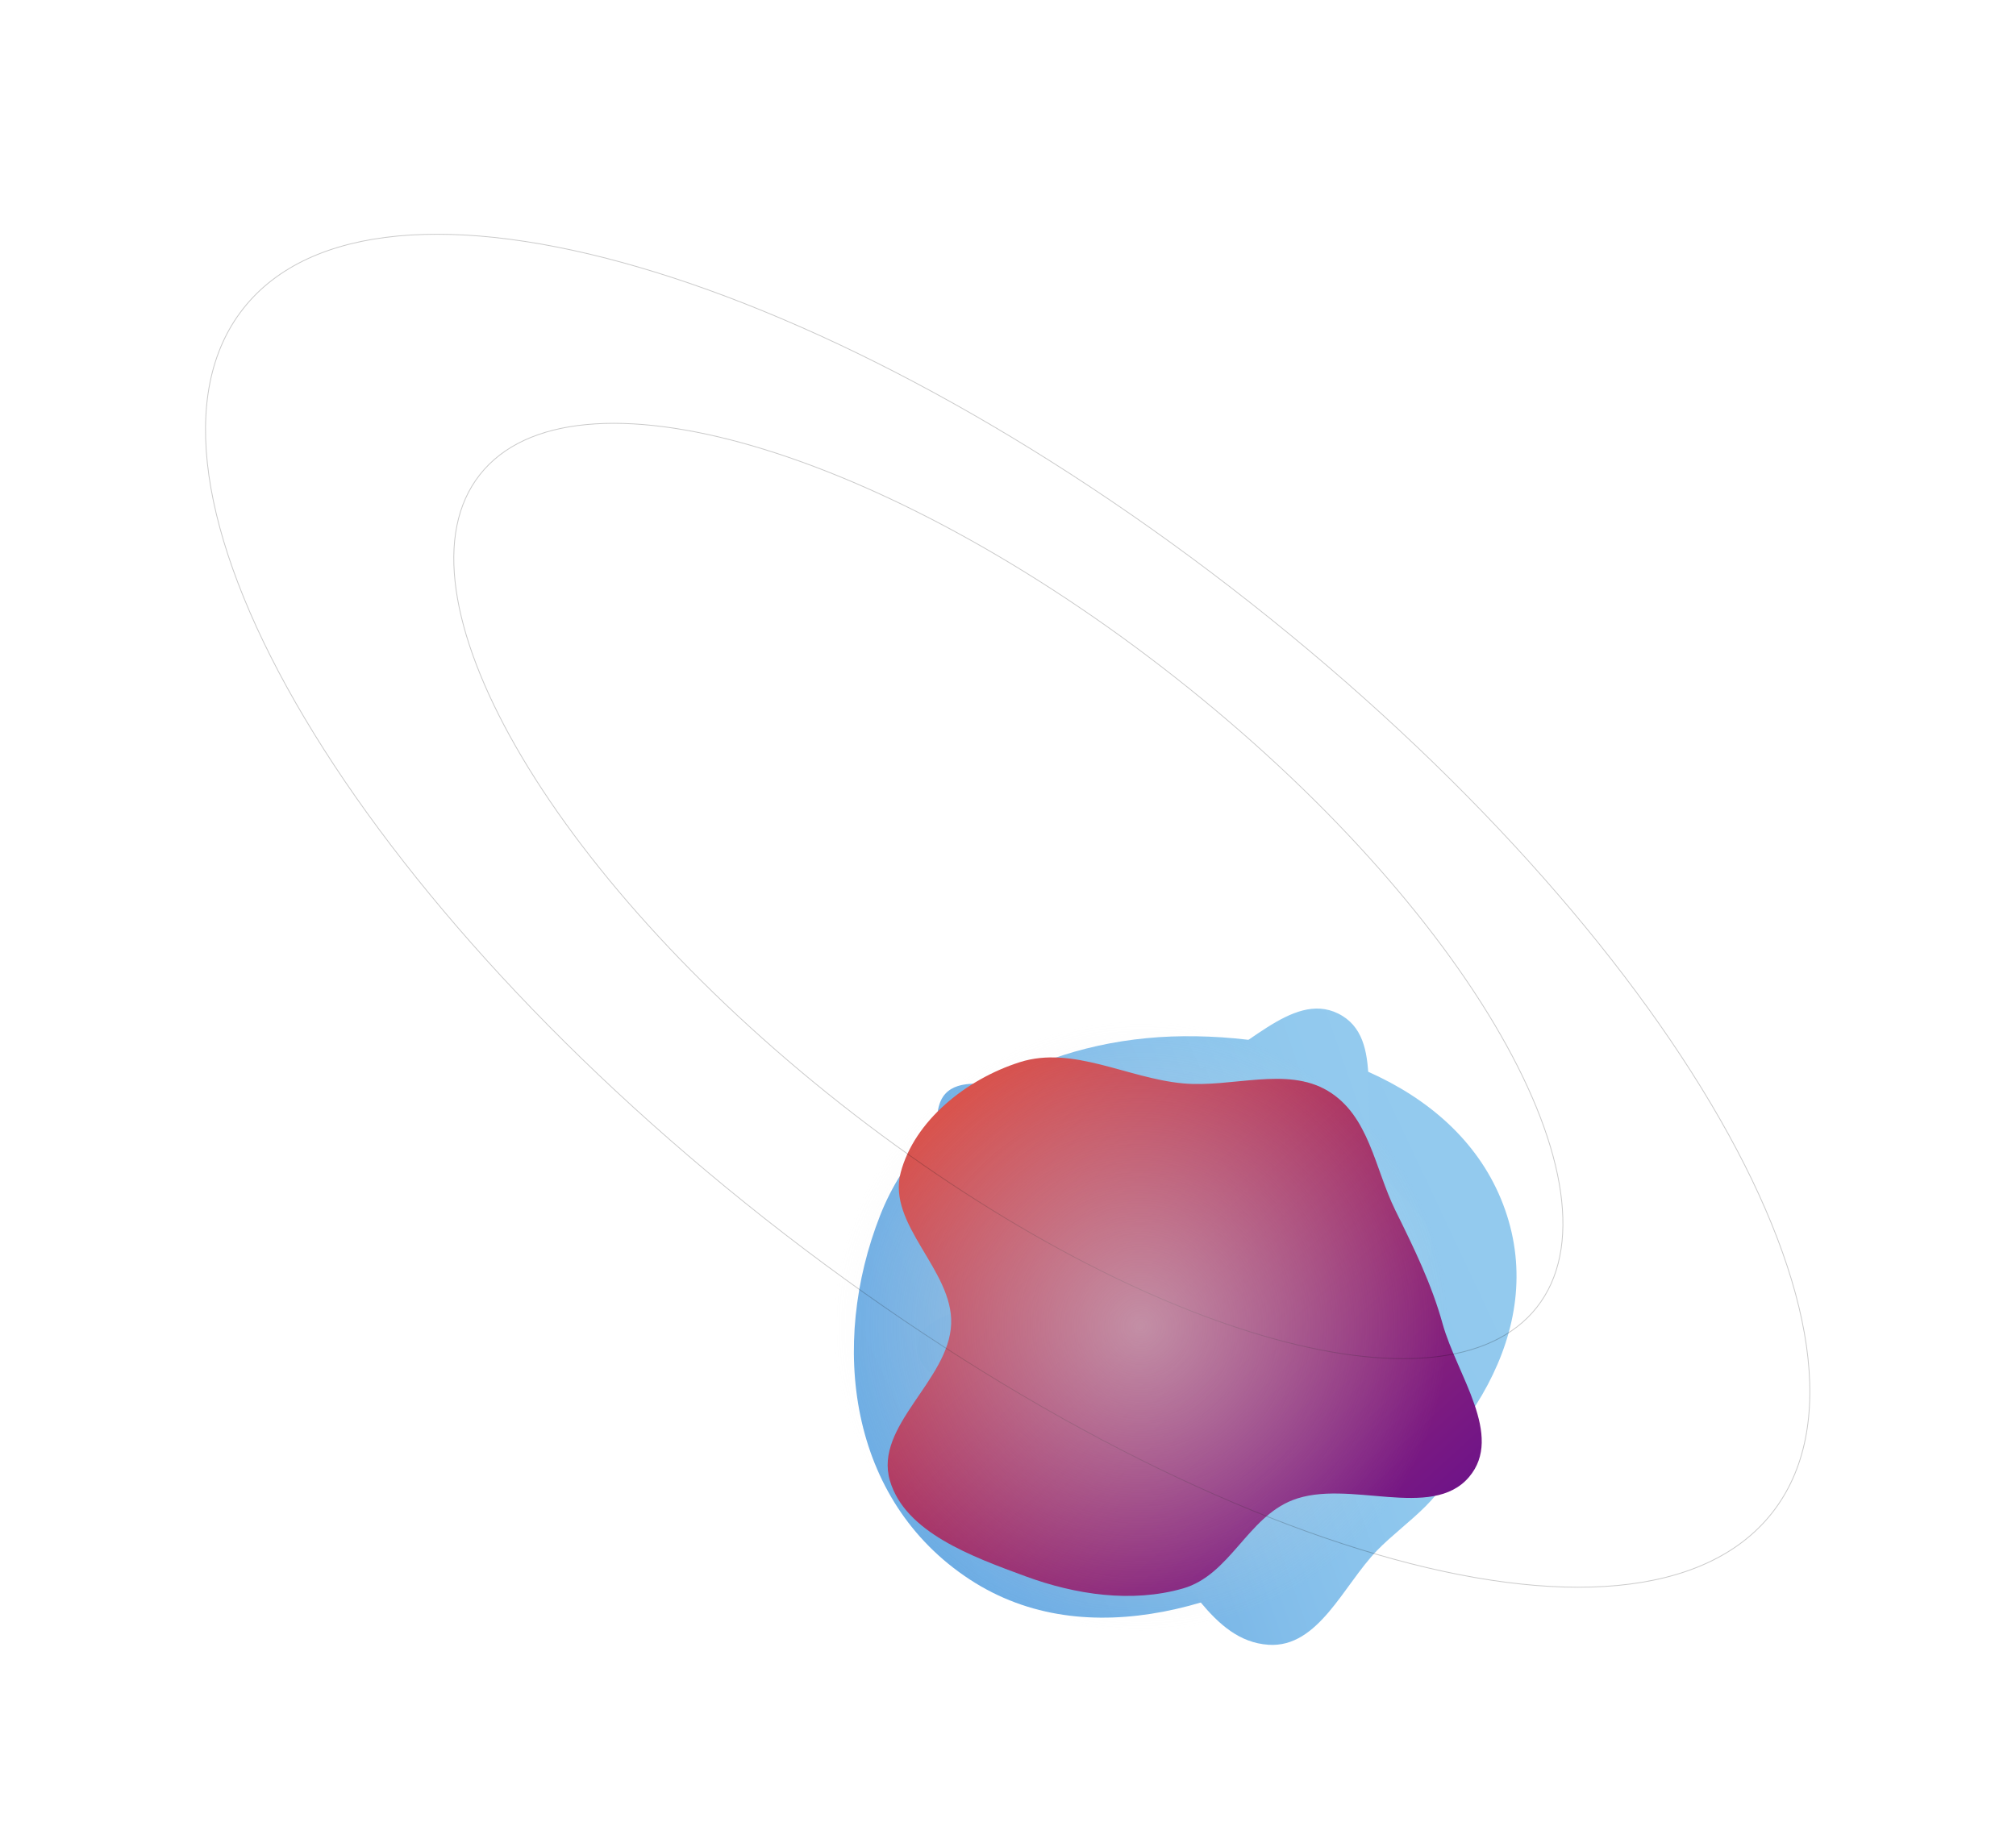 <svg width="2446" height="2211" viewBox="0 0 2446 2211" fill="none" xmlns="http://www.w3.org/2000/svg">
<g filter="url(#filter0_f_492_7039)">
<path fill-rule="evenodd" clip-rule="evenodd" d="M1435.96 1257.58C1602.29 1256.11 1774.61 1321.41 1826.12 1468.17C1877.72 1615.17 1778.38 1760.1 1644.74 1852.44C1504.88 1949.07 1319.18 2010.17 1176.69 1916.9C1029.54 1820.57 1006.22 1631.82 1067.94 1474.85C1123.04 1334.73 1275.22 1259 1435.96 1257.58Z" fill="url(#paint0_linear_492_7039)"/>
</g>
<g filter="url(#filter1_f_492_7039)">
<path fill-rule="evenodd" clip-rule="evenodd" d="M1447.59 1300.26C1508.42 1280.17 1566.64 1201.85 1623.6 1230.06C1683.12 1259.53 1646.78 1352.03 1670.5 1410.63C1685.39 1447.41 1735.91 1470.4 1736.78 1509.68C1737.7 1551.27 1670.95 1577.63 1675.11 1619.05C1680.74 1675.22 1763.4 1709.12 1762.45 1765.53C1761.63 1814.08 1705.66 1845.64 1670.67 1881.75C1630.05 1923.68 1599.66 2000.15 1539.05 1996.1C1468.65 1991.4 1439.34 1906.39 1386.68 1862.78C1356.67 1837.93 1324.12 1817.75 1293.93 1793.1C1265.93 1770.23 1240.8 1746.13 1214.16 1721.91C1180.11 1690.96 1105.11 1672.88 1113.85 1629.41C1124.32 1577.38 1246.46 1590.4 1251.21 1537.65C1257.96 1462.71 1116.16 1411.72 1139.93 1339.82C1157.73 1285.99 1259.61 1338.12 1319.73 1330.39C1363.77 1324.73 1405.71 1314.09 1447.59 1300.26Z" fill="url(#paint1_linear_492_7039)"/>
</g>
<g filter="url(#filter2_f_492_7039)">
<path fill-rule="evenodd" clip-rule="evenodd" d="M1435.15 1314.78C1494.59 1320.33 1560.79 1293.88 1611.03 1323.86C1661.24 1353.82 1667.97 1418.13 1692.79 1468.5C1715.27 1514.13 1736.86 1557.91 1750.3 1606.51C1767.41 1668.39 1825.03 1742.37 1782.38 1792.53C1736.98 1845.93 1635.92 1794.21 1568.33 1820.54C1513.19 1842.02 1492.31 1911.47 1435.15 1927.8C1373.12 1945.52 1304.74 1935.28 1244.41 1913.06C1179.21 1889.05 1098.22 1859.7 1079.72 1796.92C1060.19 1730.68 1151.65 1675.15 1154.05 1606.51C1156.33 1541.43 1076.14 1486.36 1092.78 1423.11C1109.23 1360.57 1171.91 1309.76 1237.57 1288.98C1301.61 1268.72 1367.83 1308.49 1435.15 1314.78Z" fill="url(#paint2_linear_492_7039)"/>
</g>
<path d="M1517.13 731.565C1773.29 933.443 1972.19 1158.06 2086.69 1358.01C2143.94 1457.98 2180.08 1551.77 2191.75 1633.44C2203.41 1715.11 2190.59 1784.63 2150 1836.14C2109.4 1887.65 2044.81 1916.36 1962.67 1924.11C1880.54 1931.86 1780.9 1918.64 1670.32 1886.35C1449.14 1821.75 1184.25 1680.87 928.091 1478.99C671.929 1277.11 473.031 1052.49 358.528 852.545C301.275 752.57 265.136 658.786 253.472 577.113C241.808 495.441 254.624 425.927 295.22 374.415C335.816 322.903 400.409 294.194 482.544 286.444C564.681 278.694 664.315 291.911 774.903 324.208C996.076 388.802 1260.96 529.687 1517.13 731.565Z" stroke="black" stroke-opacity="0.21"/>
<path d="M1426.99 822.994C1604.11 962.583 1741.64 1117.89 1820.8 1256.13C1860.39 1325.26 1885.37 1390.09 1893.43 1446.54C1901.49 1502.99 1892.63 1551.01 1864.59 1586.59C1836.55 1622.16 1791.93 1642 1735.16 1647.36C1678.39 1652.72 1609.52 1643.58 1533.06 1621.25C1380.14 1576.59 1196.99 1479.18 1019.87 1339.59C842.742 1200 705.22 1044.7 626.054 906.454C586.47 837.332 561.489 772.499 553.427 716.049C545.366 659.599 554.227 611.578 582.264 576.001C610.302 540.425 654.922 520.584 711.691 515.228C768.463 509.871 837.338 519.006 913.798 541.336C1066.72 585.996 1249.87 683.406 1426.99 822.994Z" stroke="black" stroke-opacity="0.21"/>
<ellipse cx="1384" cy="1609.5" rx="372" ry="371.5" fill="url(#paint3_radial_492_7039)" fill-opacity="0.55"/>
<defs>
<filter id="filter0_f_492_7039" x="836" y="1057.56" width="1204" height="1105.64" filterUnits="userSpaceOnUse" color-interpolation-filters="sRGB">
<feFlood flood-opacity="0" result="BackgroundImageFix"/>
<feBlend mode="normal" in="SourceGraphic" in2="BackgroundImageFix" result="shape"/>
<feGaussianBlur stdDeviation="100" result="effect1_foregroundBlur_492_7039"/>
</filter>
<filter id="filter1_f_492_7039" x="913.151" y="1024" width="1049.31" height="1172.26" filterUnits="userSpaceOnUse" color-interpolation-filters="sRGB">
<feFlood flood-opacity="0" result="BackgroundImageFix"/>
<feBlend mode="normal" in="SourceGraphic" in2="BackgroundImageFix" result="shape"/>
<feGaussianBlur stdDeviation="100" result="effect1_foregroundBlur_492_7039"/>
</filter>
<filter id="filter2_f_492_7039" x="858.986" y="1065.28" width="1156.8" height="1089.53" filterUnits="userSpaceOnUse" color-interpolation-filters="sRGB">
<feFlood flood-opacity="0" result="BackgroundImageFix"/>
<feBlend mode="normal" in="SourceGraphic" in2="BackgroundImageFix" result="shape"/>
<feGaussianBlur stdDeviation="109" result="effect1_foregroundBlur_492_7039"/>
</filter>
<linearGradient id="paint0_linear_492_7039" x1="1036" y1="1963.2" x2="1894.91" y2="1558.19" gradientUnits="userSpaceOnUse">
<stop stop-color="#6CACE4"/>
<stop offset="0.067" stop-color="#6CACE4"/>
<stop offset="0.133" stop-color="#6DADE4"/>
<stop offset="0.2" stop-color="#6FAEE5"/>
<stop offset="0.267" stop-color="#72B0E5"/>
<stop offset="0.333" stop-color="#75B3E6"/>
<stop offset="0.4" stop-color="#79B6E7"/>
<stop offset="0.467" stop-color="#7DB9E8"/>
<stop offset="0.533" stop-color="#82BDEA"/>
<stop offset="0.6" stop-color="#86C0EB"/>
<stop offset="0.667" stop-color="#8AC3EC"/>
<stop offset="0.733" stop-color="#8DC6ED"/>
<stop offset="0.8" stop-color="#90C8ED"/>
<stop offset="0.867" stop-color="#92C9EE"/>
<stop offset="0.933" stop-color="#93CAEE"/>
<stop offset="1" stop-color="#93CAEE"/>
</linearGradient>
<linearGradient id="paint1_linear_492_7039" x1="1113.15" y1="1996.26" x2="1869.47" y2="1733.09" gradientUnits="userSpaceOnUse">
<stop stop-color="#6CACE4"/>
<stop offset="0.067" stop-color="#6CACE4"/>
<stop offset="0.133" stop-color="#6DADE4"/>
<stop offset="0.2" stop-color="#6FAEE5"/>
<stop offset="0.267" stop-color="#72B0E5"/>
<stop offset="0.333" stop-color="#75B3E6"/>
<stop offset="0.4" stop-color="#79B6E7"/>
<stop offset="0.467" stop-color="#7DB9E8"/>
<stop offset="0.533" stop-color="#82BDEA"/>
<stop offset="0.6" stop-color="#86C0EB"/>
<stop offset="0.667" stop-color="#8AC3EC"/>
<stop offset="0.733" stop-color="#8DC6ED"/>
<stop offset="0.8" stop-color="#90C8ED"/>
<stop offset="0.867" stop-color="#92C9EE"/>
<stop offset="0.933" stop-color="#93CAEE"/>
<stop offset="1" stop-color="#93CAEE"/>
</linearGradient>
<linearGradient id="paint2_linear_492_7039" x1="754.423" y1="1613.4" x2="1374.02" y2="2296.78" gradientUnits="userSpaceOnUse">
<stop stop-color="#E25544"/>
<stop offset="1" stop-color="#620C90"/>
</linearGradient>
<radialGradient id="paint3_radial_492_7039" cx="0" cy="0" r="1" gradientUnits="userSpaceOnUse" gradientTransform="translate(1384 1609.5) rotate(90) scale(371.5 372)">
<stop stop-color="#D9D9D9"/>
<stop offset="1" stop-color="#D9D9D9" stop-opacity="0"/>
</radialGradient>
</defs>
</svg>
